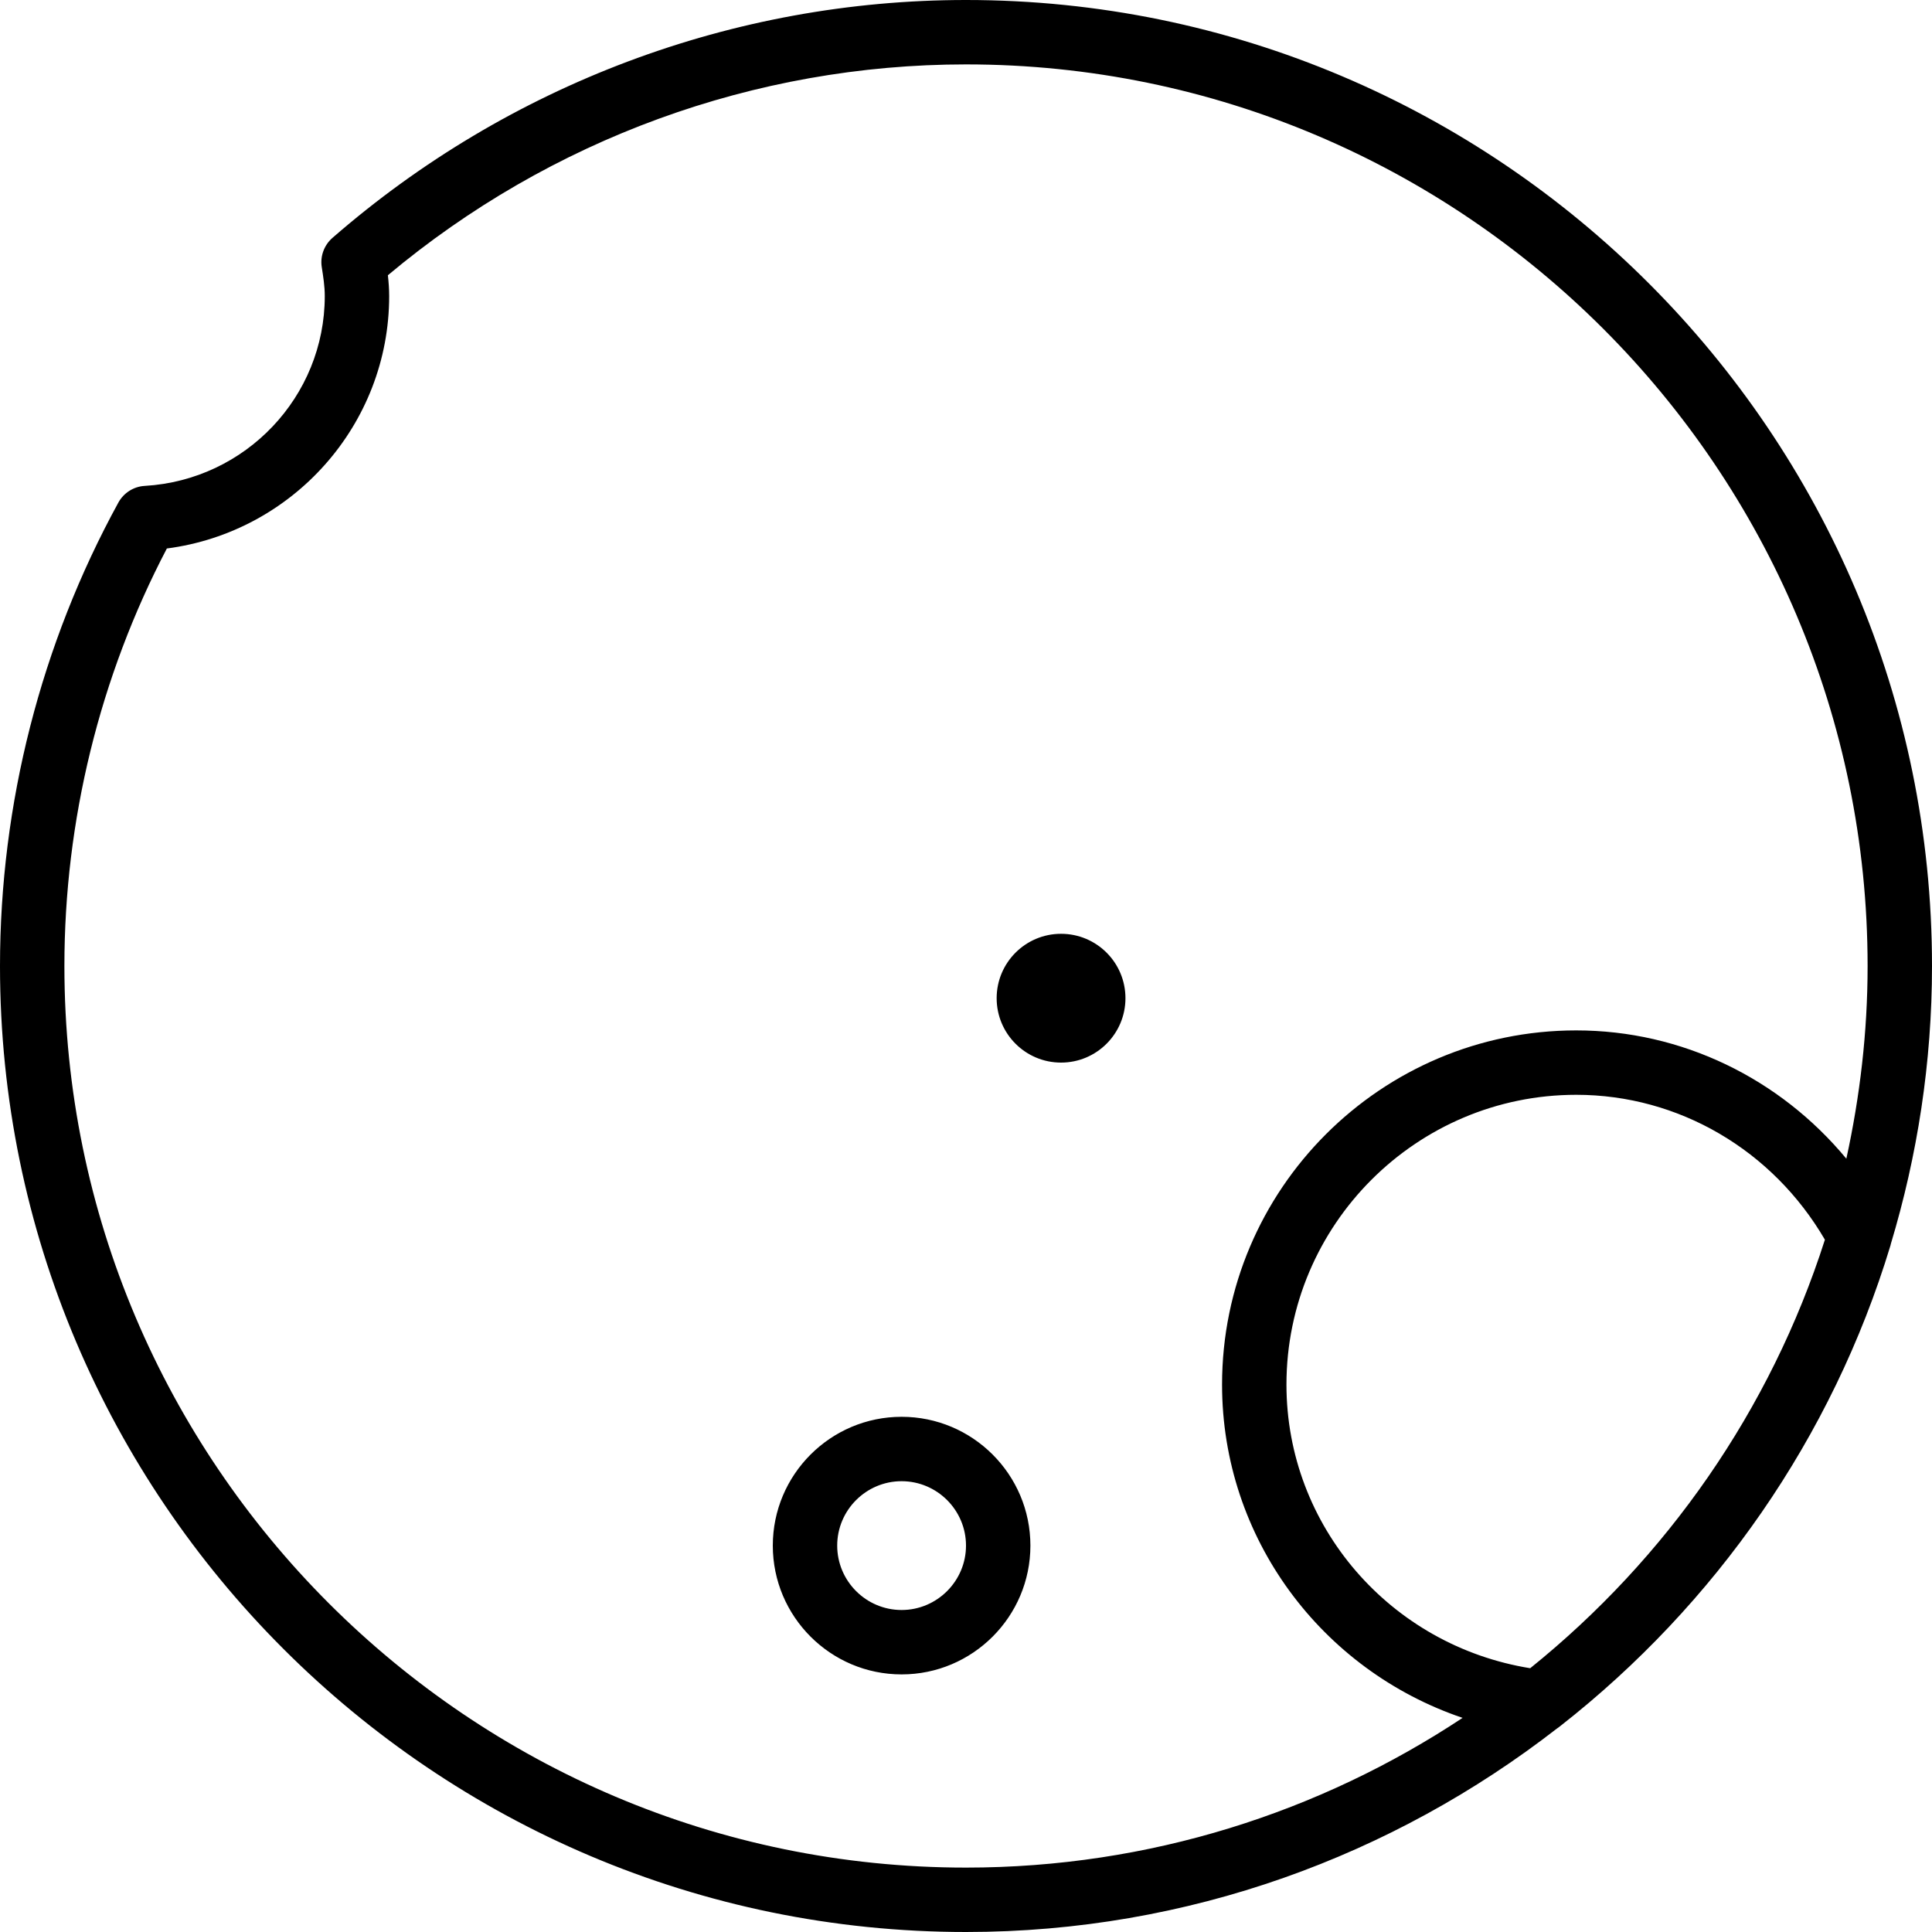 <?xml version="1.0" encoding="iso-8859-1"?>
<!-- Generator: Adobe Illustrator 19.0.0, SVG Export Plug-In . SVG Version: 6.00 Build 0)  -->
<svg version="1.1" id="Layer_1" xmlns="http://www.w3.org/2000/svg" xmlns:xlink="http://www.w3.org/1999/xlink" x="0px" y="0px"
	 viewBox="0 0 30 30" style="enable-background:new 0 0 30 30;" xml:space="preserve">
<g>
	<g>
		<path d="M15,0c-3.609,0-7.103,1.312-9.838,3.694C5.033,3.807,4.97,3.977,4.996,4.146c0.023,0.148,0.047,0.297,0.047,0.451
			c0,1.562-1.228,2.857-2.796,2.948c-0.172,0.01-0.326,0.108-0.409,0.259C0.636,9.998,0,12.487,0,15c0,8.271,6.729,15,15,15
			c3.456,0,6.634-1.187,9.174-3.158c0.019-0.014,0.039-0.026,0.057-0.042c2.401-1.882,4.219-4.471,5.124-7.46
			c0.003-0.008,0.004-0.016,0.006-0.025C29.773,17.946,30,16.5,30,15C30,6.729,23.271,0,15,0z M23.761,25.904
			c-2.168-0.35-3.785-2.203-3.785-4.404c0-2.481,2.019-4.5,4.5-4.5c1.594,0,3.051,0.861,3.861,2.25
			C27.491,21.896,25.878,24.199,23.761,25.904z M28.67,17.992C27.638,16.747,26.118,16,24.476,16c-3.033,0-5.5,2.467-5.5,5.5
			c0,2.382,1.545,4.434,3.735,5.175C20.497,28.141,17.848,29,15,29c-7.72,0-14-6.28-14-14c0-2.257,0.549-4.493,1.591-6.483
			c1.957-0.255,3.452-1.925,3.452-3.919c0-0.11-0.008-0.218-0.02-0.324C8.545,2.161,11.722,1,15,1c7.72,0,14,6.28,14,14
			C29,16.028,28.881,17.027,28.67,17.992z M14,22c-1.103,0-2,0.897-2,2c0,1.103,0.897,2,2,2c1.103,0,2-0.897,2-2
			C16,22.896,15.103,22,14,22z M14,25c-0.551,0-1-0.449-1-1c0-0.551,0.449-1,1-1c0.551,0,1,0.449,1,1C15,24.55,14.551,25,14,25z
			 M16.476,14.5c-0.552,0-1,0.448-1,1c0,0.552,0.448,1,1,1c0.552,0,1-0.448,1-1C17.476,14.947,17.028,14.5,16.476,14.5z"/>
	</g>
</g>
</svg>
